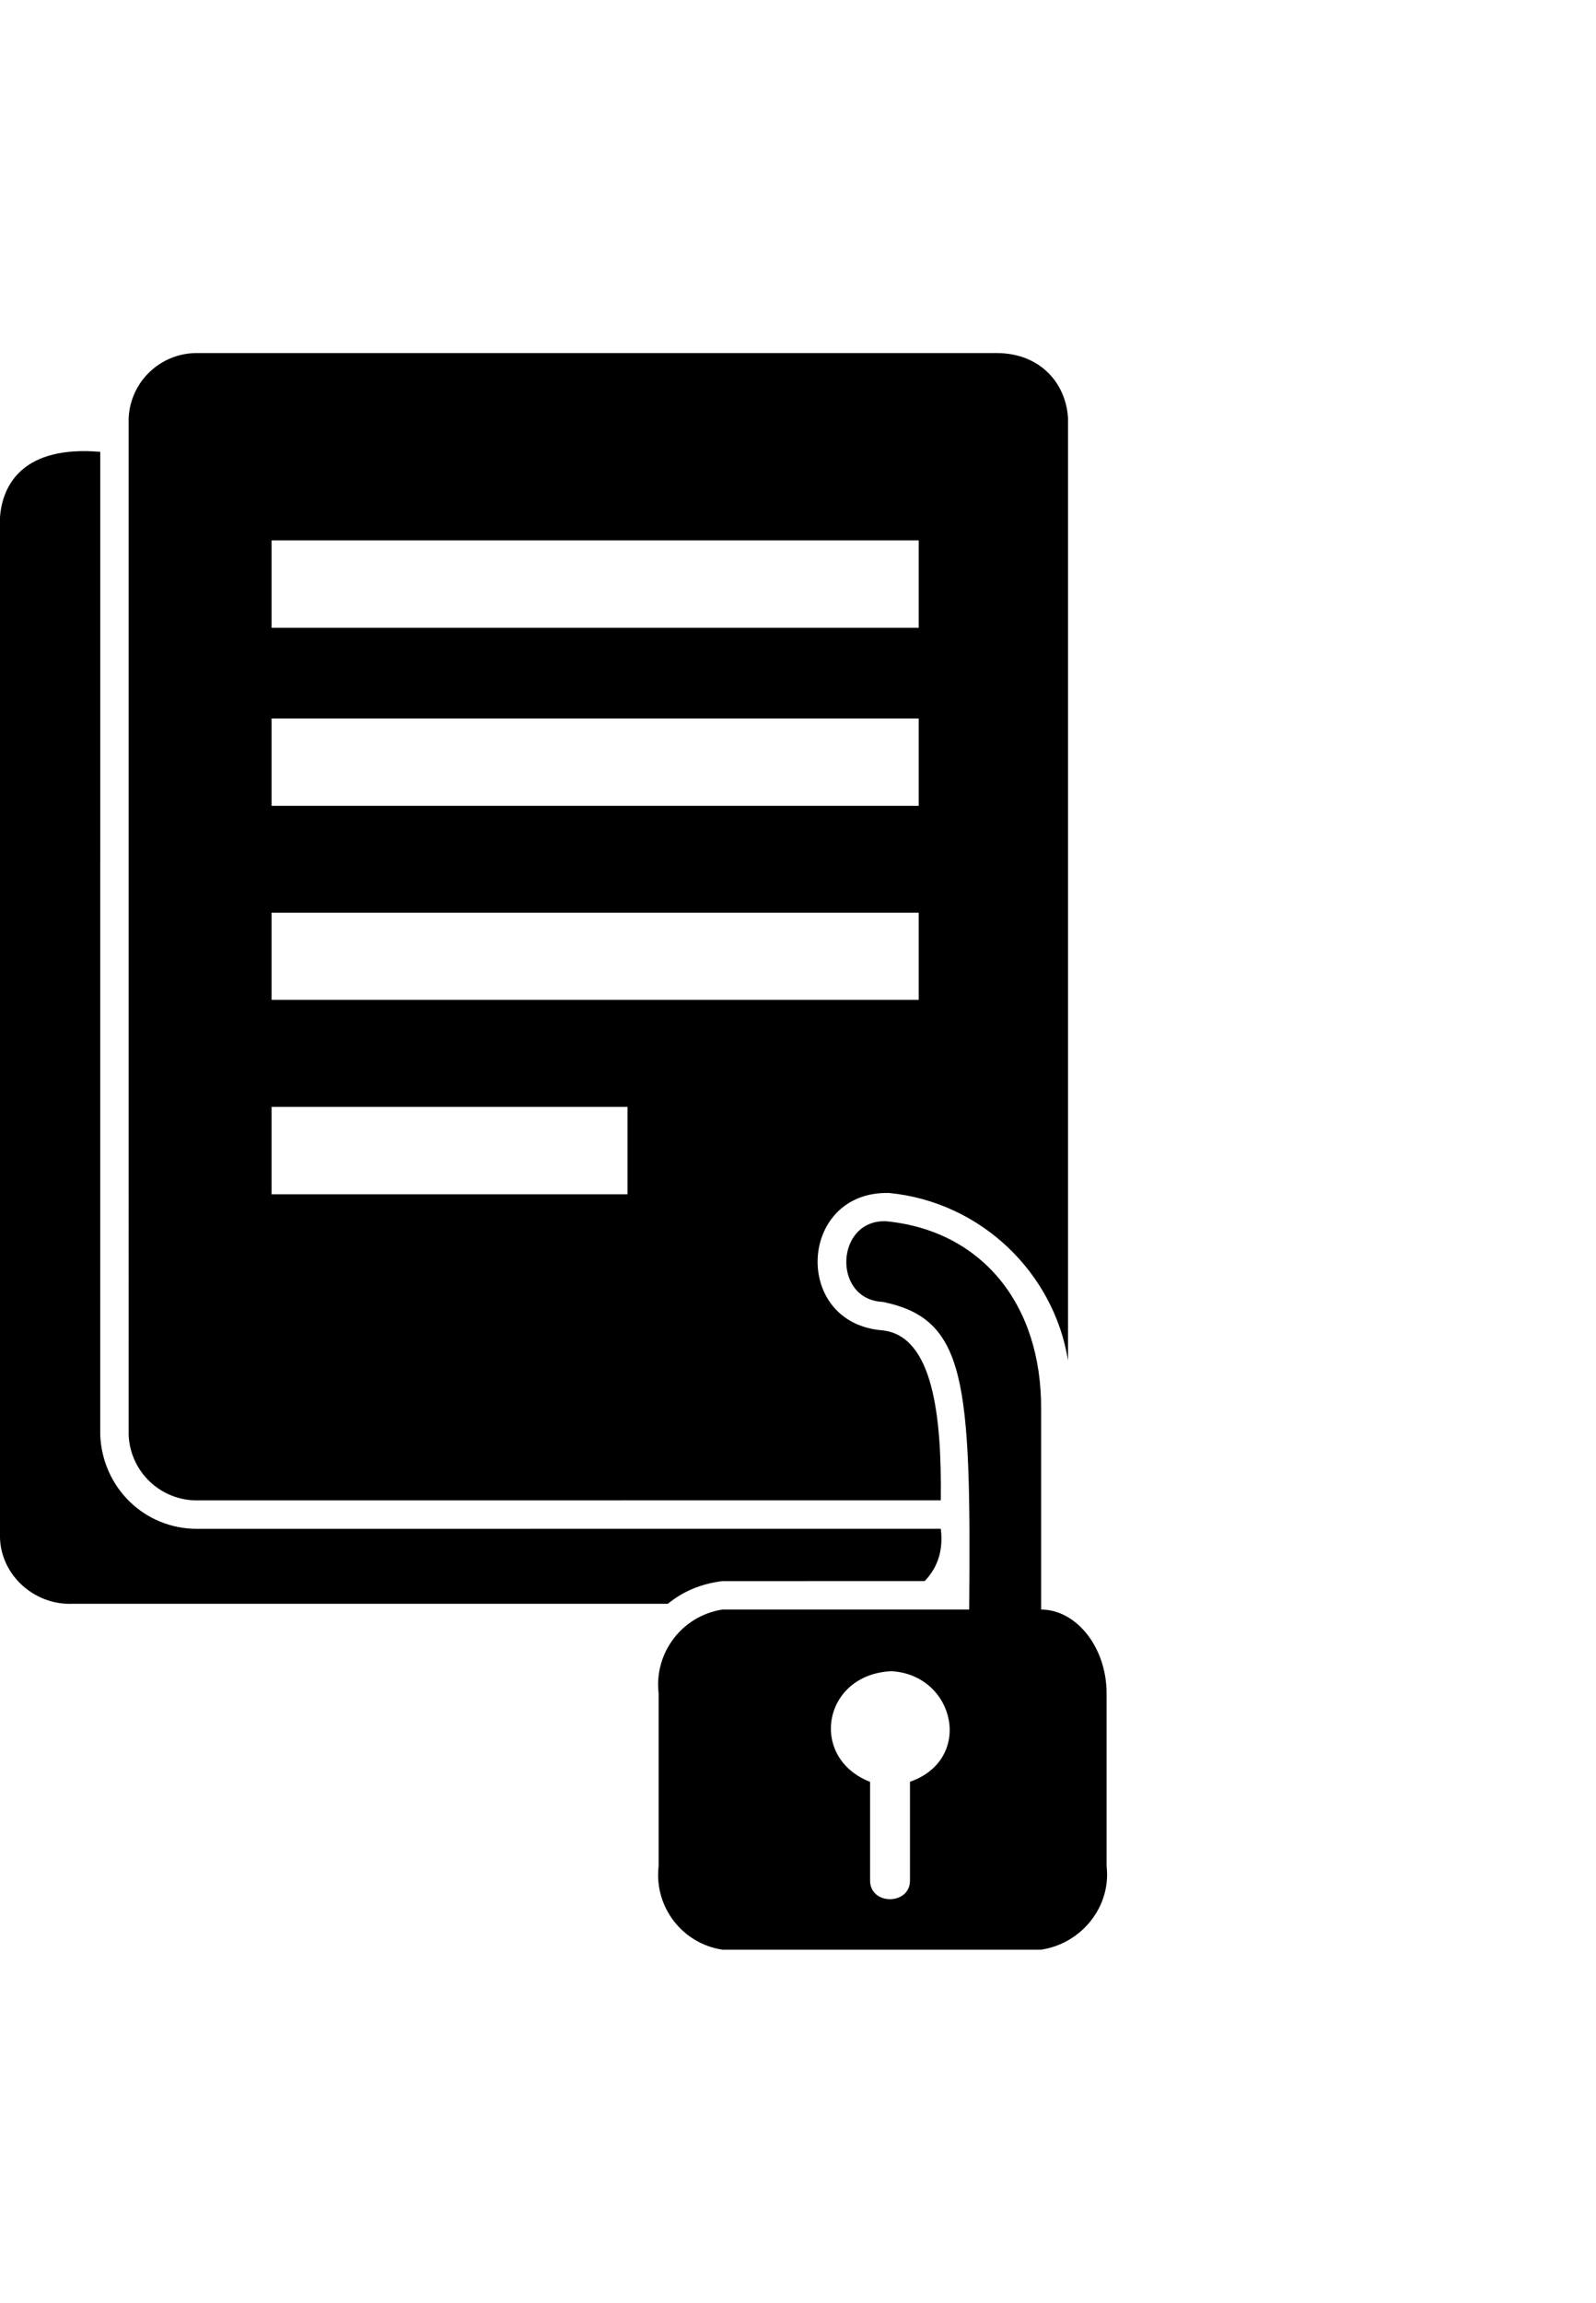 <svg xmlns="http://www.w3.org/2000/svg" width="355" height="512" viewBox="0 0 512 512"><path clip-rule="evenodd" d="M301.802 377.016c.816 6.433-.68 12.096-5.157 16.768l-64.898.015c-6.686.828-12.541 3.212-17.502 7.273H23.291C11.214 401.576.503 392.185 0 380.108V52.653C.774 41.934 7.688 29.589 32.163 31.68l-.01 315.335c.758 17.014 14.356 30.02 30.968 30.02zM342.62 20.883v302.156c-4.453-27.817-27.607-50.782-57.418-53.707-29.146-.666-31.17 41.748-2.15 44.054 16.387 1.732 19.078 27.745 18.75 54.511l-238.681.02c-11.641 0-21.32-9.166-21.848-20.902V20.883C41.8 9.147 51.48 0 63.12 0h256.72c14.16.073 22.176 9.979 22.779 20.883zM201.31 241.745H87.123v28.014h114.188zm93.415-62.283H87.123v27.94h207.603zm0-62.283H87.123v28.014h207.603zm0-57.103H87.123v28.032h207.603zM333.936 512H231.805c-12.93-1.922-22.007-13.75-20.518-26.737v-55.462c-1.507-13.003 7.529-24.873 20.463-26.883h79.171c.63-73.652-1.049-93.122-27.685-98.65-16.356-.68-15.28-26.541 1.076-25.86 30.36 2.978 49.896 26.323 49.68 60.33v64.18c11.326.037 21.009 12.147 21.009 26.883v55.462c1.51 12.992-8.123 24.833-21.063 26.737zm-47.92-89.313c-22.133.97-26.69 27.799-6.896 35.482v31.642c0 7.995 12.802 7.995 12.802 0v-31.667c20.539-7.137 14.548-34.226-5.906-35.457z"/></svg>
